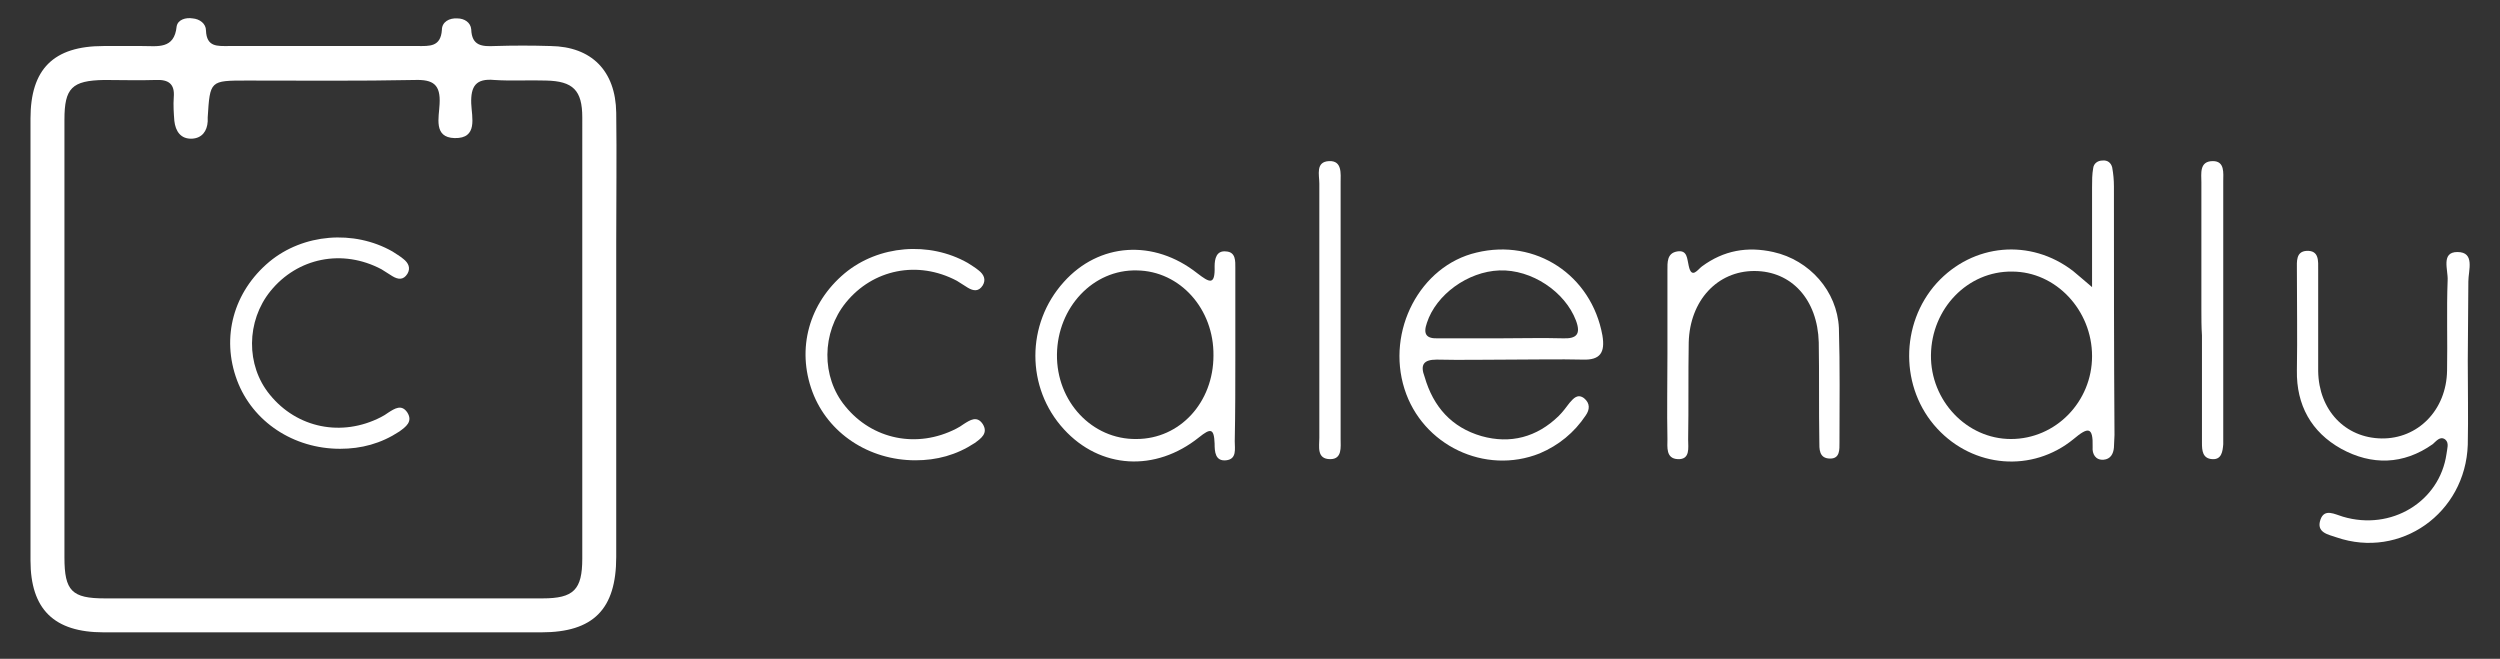 <?xml version="1.0" encoding="utf-8"?>
<!-- Generator: Adobe Illustrator 22.1.0, SVG Export Plug-In . SVG Version: 6.00 Build 0)  -->
<svg version="1.1" id="Layer_1" xmlns="http://www.w3.org/2000/svg" xmlns:xlink="http://www.w3.org/1999/xlink" x="0px" y="0px"
	 viewBox="0 0 434.5 114.5" style="enable-background:new 0 0 434.5 114.5;" xml:space="preserve">
<rect x="0" y="0" width="434.5" height="114.5" fill="#333333" stroke="none"/>
<style type="text/css">
	.st0{fill:#FFFFFF;}
</style>
<path class="st0" d="M428.9,62.7c0,4.9,0.1,9.7,0,14.6c-0.4,11.9-11.7,19.9-22.8,16.1c-1.4-0.5-3.6-0.8-2.8-3.1
	c0.7-2,2.5-0.9,3.9-0.5c8.4,2.5,16.8-2.6,18-10.9c0.1-0.9,0.5-1.9-0.2-2.5c-0.9-0.7-1.6,0.3-2.2,0.8c-5.1,3.6-10.6,3.7-15.9,0.8
	c-5.2-2.9-7.8-7.6-7.7-13.6c0.1-5.9,0-11.7,0-17.6c0-1.3-0.2-3.1,1.7-3.2c2.2-0.1,2,1.8,2,3.3c0,5.9,0,11.7,0,17.6
	c0.1,6.8,4.7,11.6,11,11.7c6.3,0.1,11.3-4.9,11.4-11.8c0.1-5.2-0.1-10.5,0.1-15.7c0.1-1.8-1.2-4.9,1.7-4.9c3.1,0,1.9,3.2,1.9,5.1
	C429,53.5,428.9,58.1,428.9,62.7C428.9,62.7,428.9,62.7,428.9,62.7z"/>
<path class="st0" d="M289.8,61.6c0-4.9,0-9.7,0-14.6c0-1.4-0.1-3,1.7-3.3c1.8-0.3,1.7,1.3,2,2.5c0.5,2.4,1.6,0.6,2.3,0.1
	c3.8-2.8,7.9-3.5,12.4-2.5c6.3,1.4,11.1,6.8,11.4,13.2c0.2,6.6,0.1,13.2,0.1,19.9c0,1.2,0.1,2.8-1.6,2.8c-2,0-1.9-1.7-1.9-3
	c-0.1-5.7,0-11.5-0.1-17.2c-0.2-7.4-4.7-12.4-11.2-12.4c-6.4,0-11.2,5.1-11.4,12.4c-0.1,5.6,0,11.2-0.1,16.9c0,1.4,0.4,3.5-1.8,3.4
	c-2.1-0.1-1.8-2.1-1.8-3.5C289.7,71.4,289.8,66.5,289.8,61.6z"/>
<path class="st0" d="M159.1,80c-8.1,0-15.2-4.7-17.9-11.9c-2.8-7.5-0.6-15.4,5.6-20.6c5.9-4.9,14.7-5.6,21.4-1.8
	c0.6,0.4,1.3,0.8,1.9,1.3c0.9,0.7,1.3,1.6,0.7,2.6c-0.7,1.1-1.6,1-2.6,0.4c-0.6-0.4-1.3-0.8-1.9-1.2c-6.8-3.6-14.6-2-19.3,3.8
	c-4.2,5.2-4.3,12.9-0.1,18c4.7,5.8,12.5,7.4,19.3,3.9c0.4-0.2,0.9-0.5,1.3-0.8c1.1-0.7,2.3-1.5,3.3,0c1,1.6-0.3,2.5-1.4,3.3
	C166.2,79.1,162.8,80,159.1,80z"/>
<path class="st0" d="M382.6,53.8c0-7.4,0-14.7,0-22.1c0-1.5-0.4-3.7,2-3.7c2.1,0,1.8,2.1,1.8,3.5c0,14.9,0,29.7,0,44.6
	c0,0.4,0,0.7,0,1.1c-0.1,1.3-0.3,2.7-1.9,2.6c-1.7-0.1-1.8-1.5-1.8-2.8c0-6.2,0-12.5,0-18.7C382.6,56.8,382.6,55.3,382.6,53.8z"/>
<path class="st0" d="M229.3,53.6c0-7.2,0-14.5,0-21.7c0-1.5-0.7-3.8,1.7-3.9c2.3-0.1,2,2.2,2,3.7c0,14.9,0,29.7,0,44.6
	c0,1.4,0.3,3.5-1.8,3.5c-2.4,0-1.9-2.2-1.9-3.7C229.3,68.5,229.3,61.1,229.3,53.6z"/>
<path class="st0" d="M107.1,19.6c-0.1-7.3-4.3-11.5-11.4-11.6c-3.2-0.1-6.5-0.1-9.7,0c-2.2,0.1-4,0-4.1-2.9
	c-0.1-1.2-1.2-1.9-2.4-1.9c-1.4-0.1-2.7,0.6-2.7,2c-0.2,3-2.2,2.8-4.2,2.8C61.5,8,50.6,8,39.7,8c-1.9,0-3.8,0.2-3.9-2.7
	c0-1.2-1.1-2-2.3-2.1c-1.2-0.2-2.6,0.2-2.8,1.4C30.3,8.6,27.4,8,24.7,8c-2.2,0-4.5,0-6.7,0C9.3,8,5.3,12,5.3,20.6
	c0,25.6,0,51.2,0,76.8c0,8.5,4.1,12.5,12.7,12.5l76.1,0c9,0,13-4,13-13.1c0-18.2,0-36.5,0-54.7C107.1,34.6,107.2,27.1,107.1,19.6z
	 M101.2,59.6c0,12.5,0,25,0,37.5c0,5.4-1.5,6.9-6.9,6.9c-25.4,0-50.7,0-76.1,0c-5.7,0-7-1.3-7-7.1c0-12.7,0-25.5,0-38.2
	c0-12.6,0-25.2,0-37.9c0-5.5,1.3-6.8,6.9-6.9c3,0,6,0.1,9,0c2.2-0.1,3.3,0.7,3.1,3c-0.1,1.4,0,2.8,0.1,4.1c0.2,1.8,1.1,3.2,3.1,3.1
	c1.7-0.1,2.6-1.3,2.7-3c0-0.2,0-0.5,0-0.7c0.4-6.4,0.4-6.4,6.8-6.4c9.7,0,19.5,0.1,29.2-0.1c3.2-0.1,4.5,0.8,4.3,4.2
	c-0.1,2.3-1.1,5.8,2.6,5.9c4.1,0.1,3-3.6,2.9-6c-0.1-3,0.8-4.4,4-4.1c3,0.2,6,0,9,0.1c4.7,0.1,6.3,1.7,6.3,6.4
	C101.2,33.4,101.2,46.5,101.2,59.6z"/>
<path class="st0" d="M367.4,32.4c0-1.1-0.1-2.2-0.3-3.3c-0.2-0.8-0.8-1.3-1.7-1.2c-0.8,0-1.5,0.5-1.6,1.3c-0.2,1.1-0.2,2.2-0.2,3.4
	c0,5.5,0,10.9,0,17.3c-1.6-1.4-2.5-2.1-3.3-2.8c-7.4-5.7-17.4-4.8-23.7,2.1c-6.4,7.1-6.4,18.3,0.1,25.3c6.3,6.8,16.5,7.7,23.7,1.8
	c2.5-2.1,3.4-2.2,3.3,1.4c-0.1,1.2,0.5,2.3,1.9,2.2c1.2-0.1,1.7-1,1.8-2.1c0-0.7,0.1-1.5,0.1-2.2C367.4,61.1,367.4,46.8,367.4,32.4z
	 M349.5,76.3c-7.7,0-14-6.7-13.9-14.6c0.1-8.1,6.4-14.6,14.1-14.5c7.6,0,13.9,6.7,13.9,14.7C363.6,69.8,357.3,76.3,349.5,76.3z"/>
<path class="st0" d="M249.7,62.5c4.2,0.1,8.5,0,12.7,0c0,0,0,0,0,0c4.2,0,8.5-0.1,12.7,0c3,0.1,3.9-1.2,3.4-4.2
	c-1.9-10.5-11.6-16.9-21.9-14.4c-9.8,2.3-15.7,13.6-12.5,23.7c3.1,9.8,14,15,23.5,11.2c3.3-1.4,6-3.6,8-6.6c0.7-1,0.8-2.1-0.3-3
	c-1.1-0.8-1.8,0-2.5,0.8c-0.6,0.8-1.2,1.6-1.9,2.3c-3.8,3.7-8.4,4.9-13.4,3.5c-5.2-1.5-8.4-5.1-9.9-10.3
	C246.8,63.4,247.4,62.5,249.7,62.5z M248,56.1c1.6-4.9,7.1-8.9,12.6-9.1c5.6-0.2,11.4,3.7,13.3,8.7c0.9,2.4,0.1,3.2-2.3,3.1
	c-3.6-0.1-7.2,0-10.8,0c0,0,0,0,0,0c-3.6,0-7.2,0-10.8,0C247.9,58.9,247.3,58.1,248,56.1z"/>
<path class="st0" d="M214.7,61.9c0-5.1,0-10.2,0-15.3c0-1.2,0.1-2.8-1.6-2.9c-1.7-0.2-2,1.3-2,2.6c0.1,3.4-0.9,2.8-3,1.2
	c-7.6-6-17.1-5.3-23.2,1.5c-6.6,7.3-6.6,18.4,0,25.6c6.3,6.9,15.9,7.5,23.5,1.4c2-1.6,2.6-1.6,2.7,1.1c0,1.4,0.1,3.1,2,2.9
	c1.9-0.2,1.5-2,1.5-3.3C214.7,71.6,214.7,66.7,214.7,61.9z M197.5,76.3c-7.7,0.1-13.9-6.5-13.8-14.7c0.1-8.2,6.3-14.8,13.9-14.6
	c7.5,0.1,13.4,6.7,13.3,14.8C210.9,69.9,205.1,76.3,197.5,76.3z"/>
<path class="st0" d="M59.1,78c-8.1,0-15.2-4.7-17.9-11.9c-2.8-7.5-0.6-15.4,5.6-20.6c5.9-4.9,14.7-5.6,21.4-1.8
	c0.6,0.4,1.3,0.8,1.9,1.3c0.9,0.7,1.3,1.6,0.7,2.6c-0.7,1.1-1.6,1-2.6,0.4c-0.6-0.4-1.3-0.8-1.9-1.2c-6.8-3.6-14.6-2-19.3,3.8
	c-4.2,5.2-4.3,12.9-0.1,18c4.7,5.8,12.5,7.4,19.3,3.9c0.4-0.2,0.9-0.5,1.3-0.8c1.1-0.7,2.3-1.5,3.3,0c1,1.6-0.3,2.5-1.4,3.3
	C66.2,77.1,62.8,78,59.1,78z"/>
</svg>

